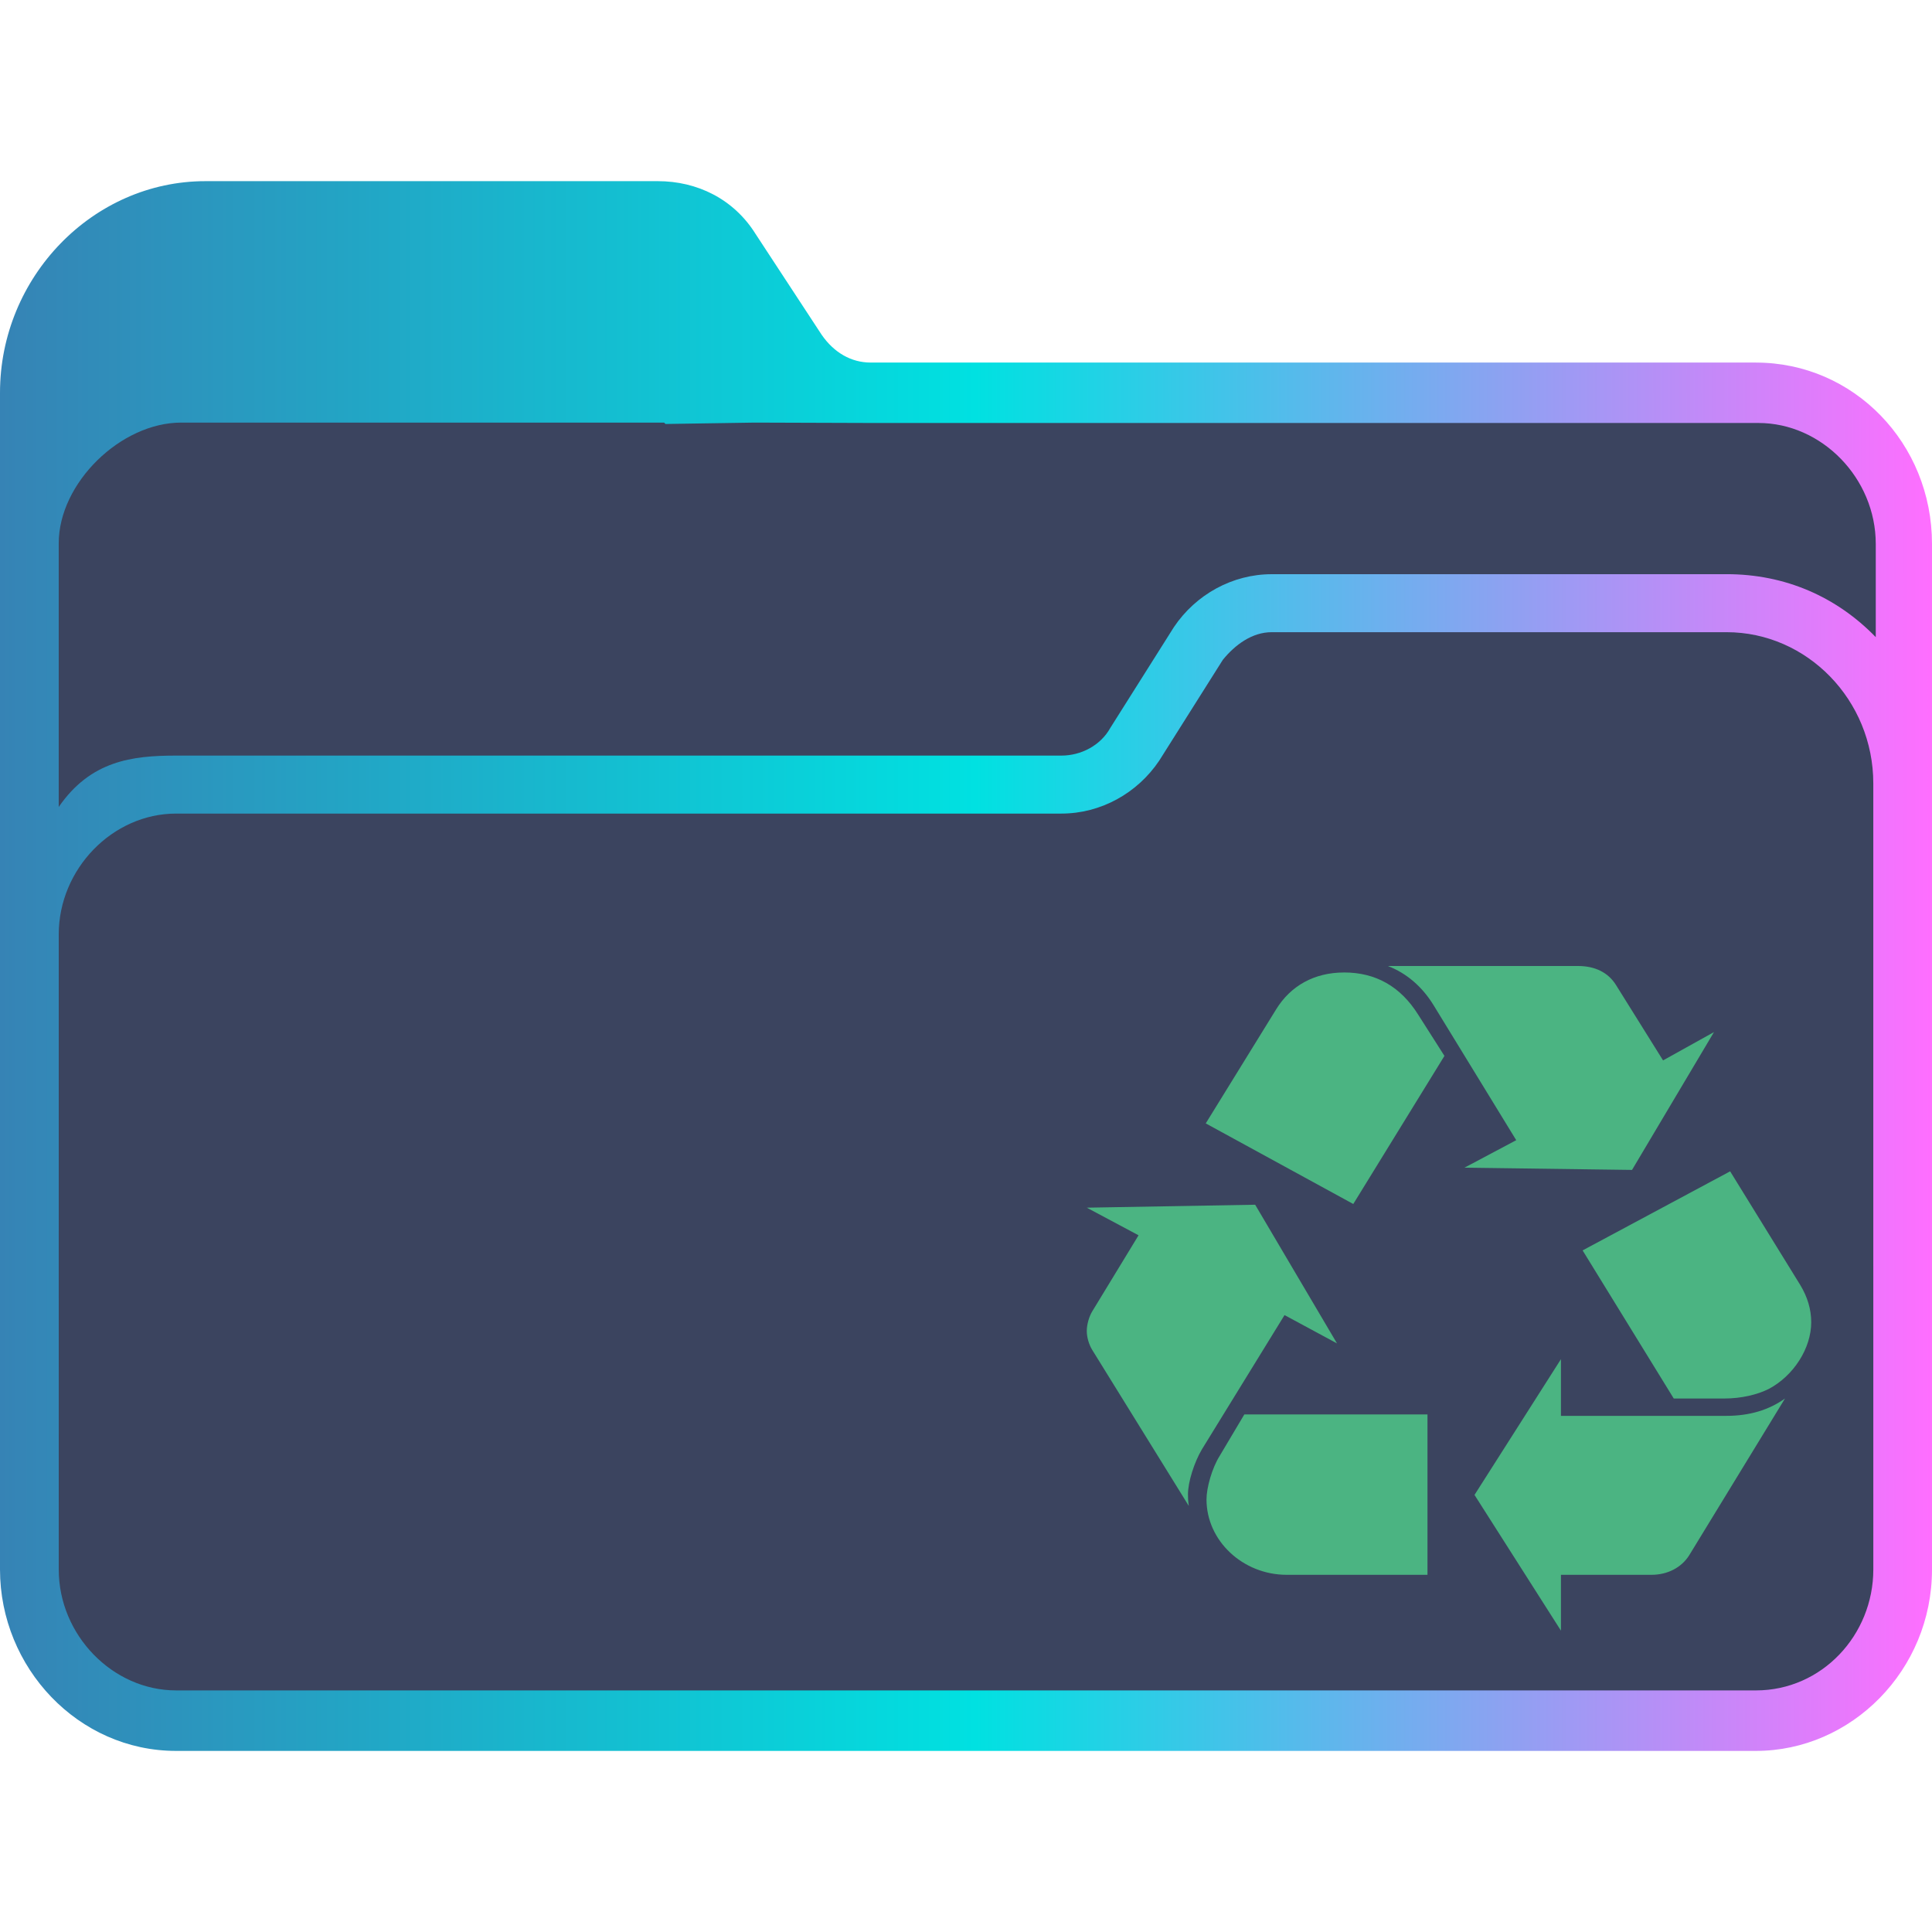 <?xml version="1.0" encoding="UTF-8" standalone="no"?>
<svg
   width="64"
   version="1.1"
   height="64"
   id="svg15"
   sodipodi:docname="folder-trash.svg"
   inkscape:version="1.1.1 (3bf5ae0d25, 2021-09-20)"
   xmlns:inkscape="http://www.inkscape.org/namespaces/inkscape"
   xmlns:sodipodi="http://sodipodi.sourceforge.net/DTD/sodipodi-0.dtd"
   xmlns:xlink="http://www.w3.org/1999/xlink"
   xmlns="http://www.w3.org/2000/svg"
   xmlns:svg="http://www.w3.org/2000/svg"
   xmlns:rdf="http://www.w3.org/1999/02/22-rdf-syntax-ns#"
   xmlns:cc="http://creativecommons.org/ns#"
   xmlns:dc="http://purl.org/dc/elements/1.1/">
  <sodipodi:namedview
     pagecolor="#ffffff"
     bordercolor="#666666"
     borderopacity="1"
     objecttolerance="10"
     gridtolerance="10"
     guidetolerance="10"
     inkscape:pageopacity="0"
     inkscape:pageshadow="2"
     inkscape:window-width="1920"
     inkscape:window-height="1007"
     id="namedview17"
     showgrid="true"
     inkscape:zoom="13.87697"
     inkscape:cx="32.067519"
     inkscape:cy="29.293138"
     inkscape:window-x="0"
     inkscape:window-y="0"
     inkscape:window-maximized="1"
     inkscape:current-layer="layer1"
     inkscape:pagecheckerboard="0">
    <inkscape:grid
       type="xygrid"
       id="grid888" />
  </sodipodi:namedview>
  <defs
     id="defs5455">
    <linearGradient
       id="linearGradient4194">
      <stop
         style="stop-color:#b5006a"
         id="stop4196" />
      <stop
         offset="1"
         style="stop-color:#c70073"
         id="stop4198" />
    </linearGradient>
    <linearGradient
       inkscape:collect="always"
       xlink:href="#linearGradient2230"
       id="linearGradient2232"
       x1="384.571"
       y1="515.798"
       x2="448.571"
       y2="515.798"
       gradientUnits="userSpaceOnUse"
       gradientTransform="translate(1.8600002e-6)" />
    <linearGradient
       inkscape:collect="always"
       id="linearGradient2230">
      <stop
         style="stop-color:#3683b5;stop-opacity:1"
         offset="0"
         id="stop2226" />
      <stop
         style="stop-color:#00e1e1;stop-opacity:1"
         offset="0.505"
         id="stop2332" />
      <stop
         style="stop-color:#ff6eff;stop-opacity:1"
         offset="1"
         id="stop2228" />
    </linearGradient>
  </defs>
  <g
     inkscape:label="Capa 1"
     inkscape:groupmode="layer"
     id="layer1"
     transform="translate(-384.571,-483.798)">
    <rect
       style="fill:#3b445f;fill-opacity:1;stroke:none;stroke-width:1.282"
       id="center-3"
       width="61.102"
       height="42.7"
       x="385.971"
       y="497.498"
       ry="4.067"
       rx="4.073" />
    <path
       d="m 442.738,495.808 h -29.327 c -0.648,0 -1.215,-0.334 -1.62,-0.918 l -2.188,-3.338 c -0.729,-1.169 -1.944,-1.753 -3.24,-1.753 h -14.987 c -3.727,0 -6.805,3.172 -6.805,7.011 v 38.979 c 0,3.255 2.593,6.01 5.833,6.01 h 25.195 v 0 0 0 0 0 0 0 h 1.944 v 0 0 0 0 0 0 0 0 0 h 25.195 c 3.16,0 5.833,-2.671 5.833,-6.01 v -33.971 c 0,-3.338 -2.592,-6.009 -5.833,-6.009 z m -25.195,45.99 v 0 h -1.944 v 0 0 z m 29.084,-6.009 c 0,2.17 -1.702,4.006 -3.888,4.006 h -52.334 c -2.106,0 -3.888,-1.836 -3.888,-4.006 l -5.8e-4,-13.438 v -7.596 c 0,-2.17 1.782,-4.006 3.888,-4.006 h 29.327 c 1.296,0 2.511,-0.668 3.24,-1.753 l 2.106,-3.338 c 0.405,-0.501 0.972,-0.918 1.62,-0.918 h 15.068 c 2.673,0 4.861,2.254 4.861,5.008 v 10.934 z m -4.861,-32.97 h -15.068 c -1.296,0 -2.511,0.668 -3.24,1.753 l -2.106,3.338 c -0.324,0.585 -0.972,0.918 -1.62,0.918 h -29.327 c -1.458,0 -2.833,0.17 -3.889,1.702 v -8.733 c 0,-2 2.056,-4 4.056,-4 h 16 l 0.043,0.046 2.957,-0.046 3.921,0.013 h 29.327 c 2.106,0 3.888,1.836 3.888,4.006 v 3.088 c -1.296,-1.335 -2.997,-2.086 -4.941,-2.086 z"
       id="path64"
       sodipodi:nodetypes="csccsssssccccccccccccccccccsssccccccccccssccsssccssscccsccscccccccssscc"
       style="opacity:1;fill:url(#linearGradient2232);fill-opacity:1;stroke-width:0.147" />
    <path
       style="color:#31363b;fill:#55ff99;fill-opacity:0.6;stroke:none;stroke-width:2.001"
       d="m 430.548,515.798 c 0.614,0.24 1.128,0.674 1.512,1.298 l 2.738,4.472 -1.715,0.911 5.551,0.074 2.715,-4.566 -1.687,0.938 -1.562,-2.502 c -0.257,-0.409 -0.691,-0.625 -1.254,-0.625 z m -1.457,0.215 c -0.972,0 -1.764,0.433 -2.25,1.227 l -2.328,3.772 4.887,2.67 3.02,-4.906 -0.871,-1.368 c -0.588,-0.936 -1.408,-1.396 -2.457,-1.396 z m 12.793,6.587 -4.887,2.619 3.019,4.906 h 1.687 c 0.536,0 1.077,-0.123 1.461,-0.317 0.818,-0.432 1.406,-1.343 1.406,-2.209 0,-0.433 -0.128,-0.843 -0.359,-1.227 z m -15.734,1.106 -5.578,0.098 1.715,0.915 -1.535,2.521 c -0.102,0.168 -0.18,0.432 -0.18,0.649 0,0.217 0.077,0.458 0.18,0.626 l 3.199,5.168 c -0.025,-0.167 -0.027,-0.288 -0.027,-0.383 0,-0.408 0.206,-1.058 0.461,-1.489 l 2.738,-4.449 1.738,0.938 z m 10.129,5.117 -2.863,4.496 2.863,4.496 v -1.849 h 2.996 c 0.537,0 0.998,-0.241 1.254,-0.649 l 3.172,-5.192 c -0.537,0.384 -1.178,0.575 -1.945,0.575 h -5.477 z m -10.488,1.83 -0.816,1.372 c -0.256,0.408 -0.437,1.058 -0.437,1.443 0,1.37 1.202,2.498 2.66,2.498 h 4.66 v -5.313 z"
       class="ColorScheme-Text"
       id="path12" />
  </g>
</svg>
